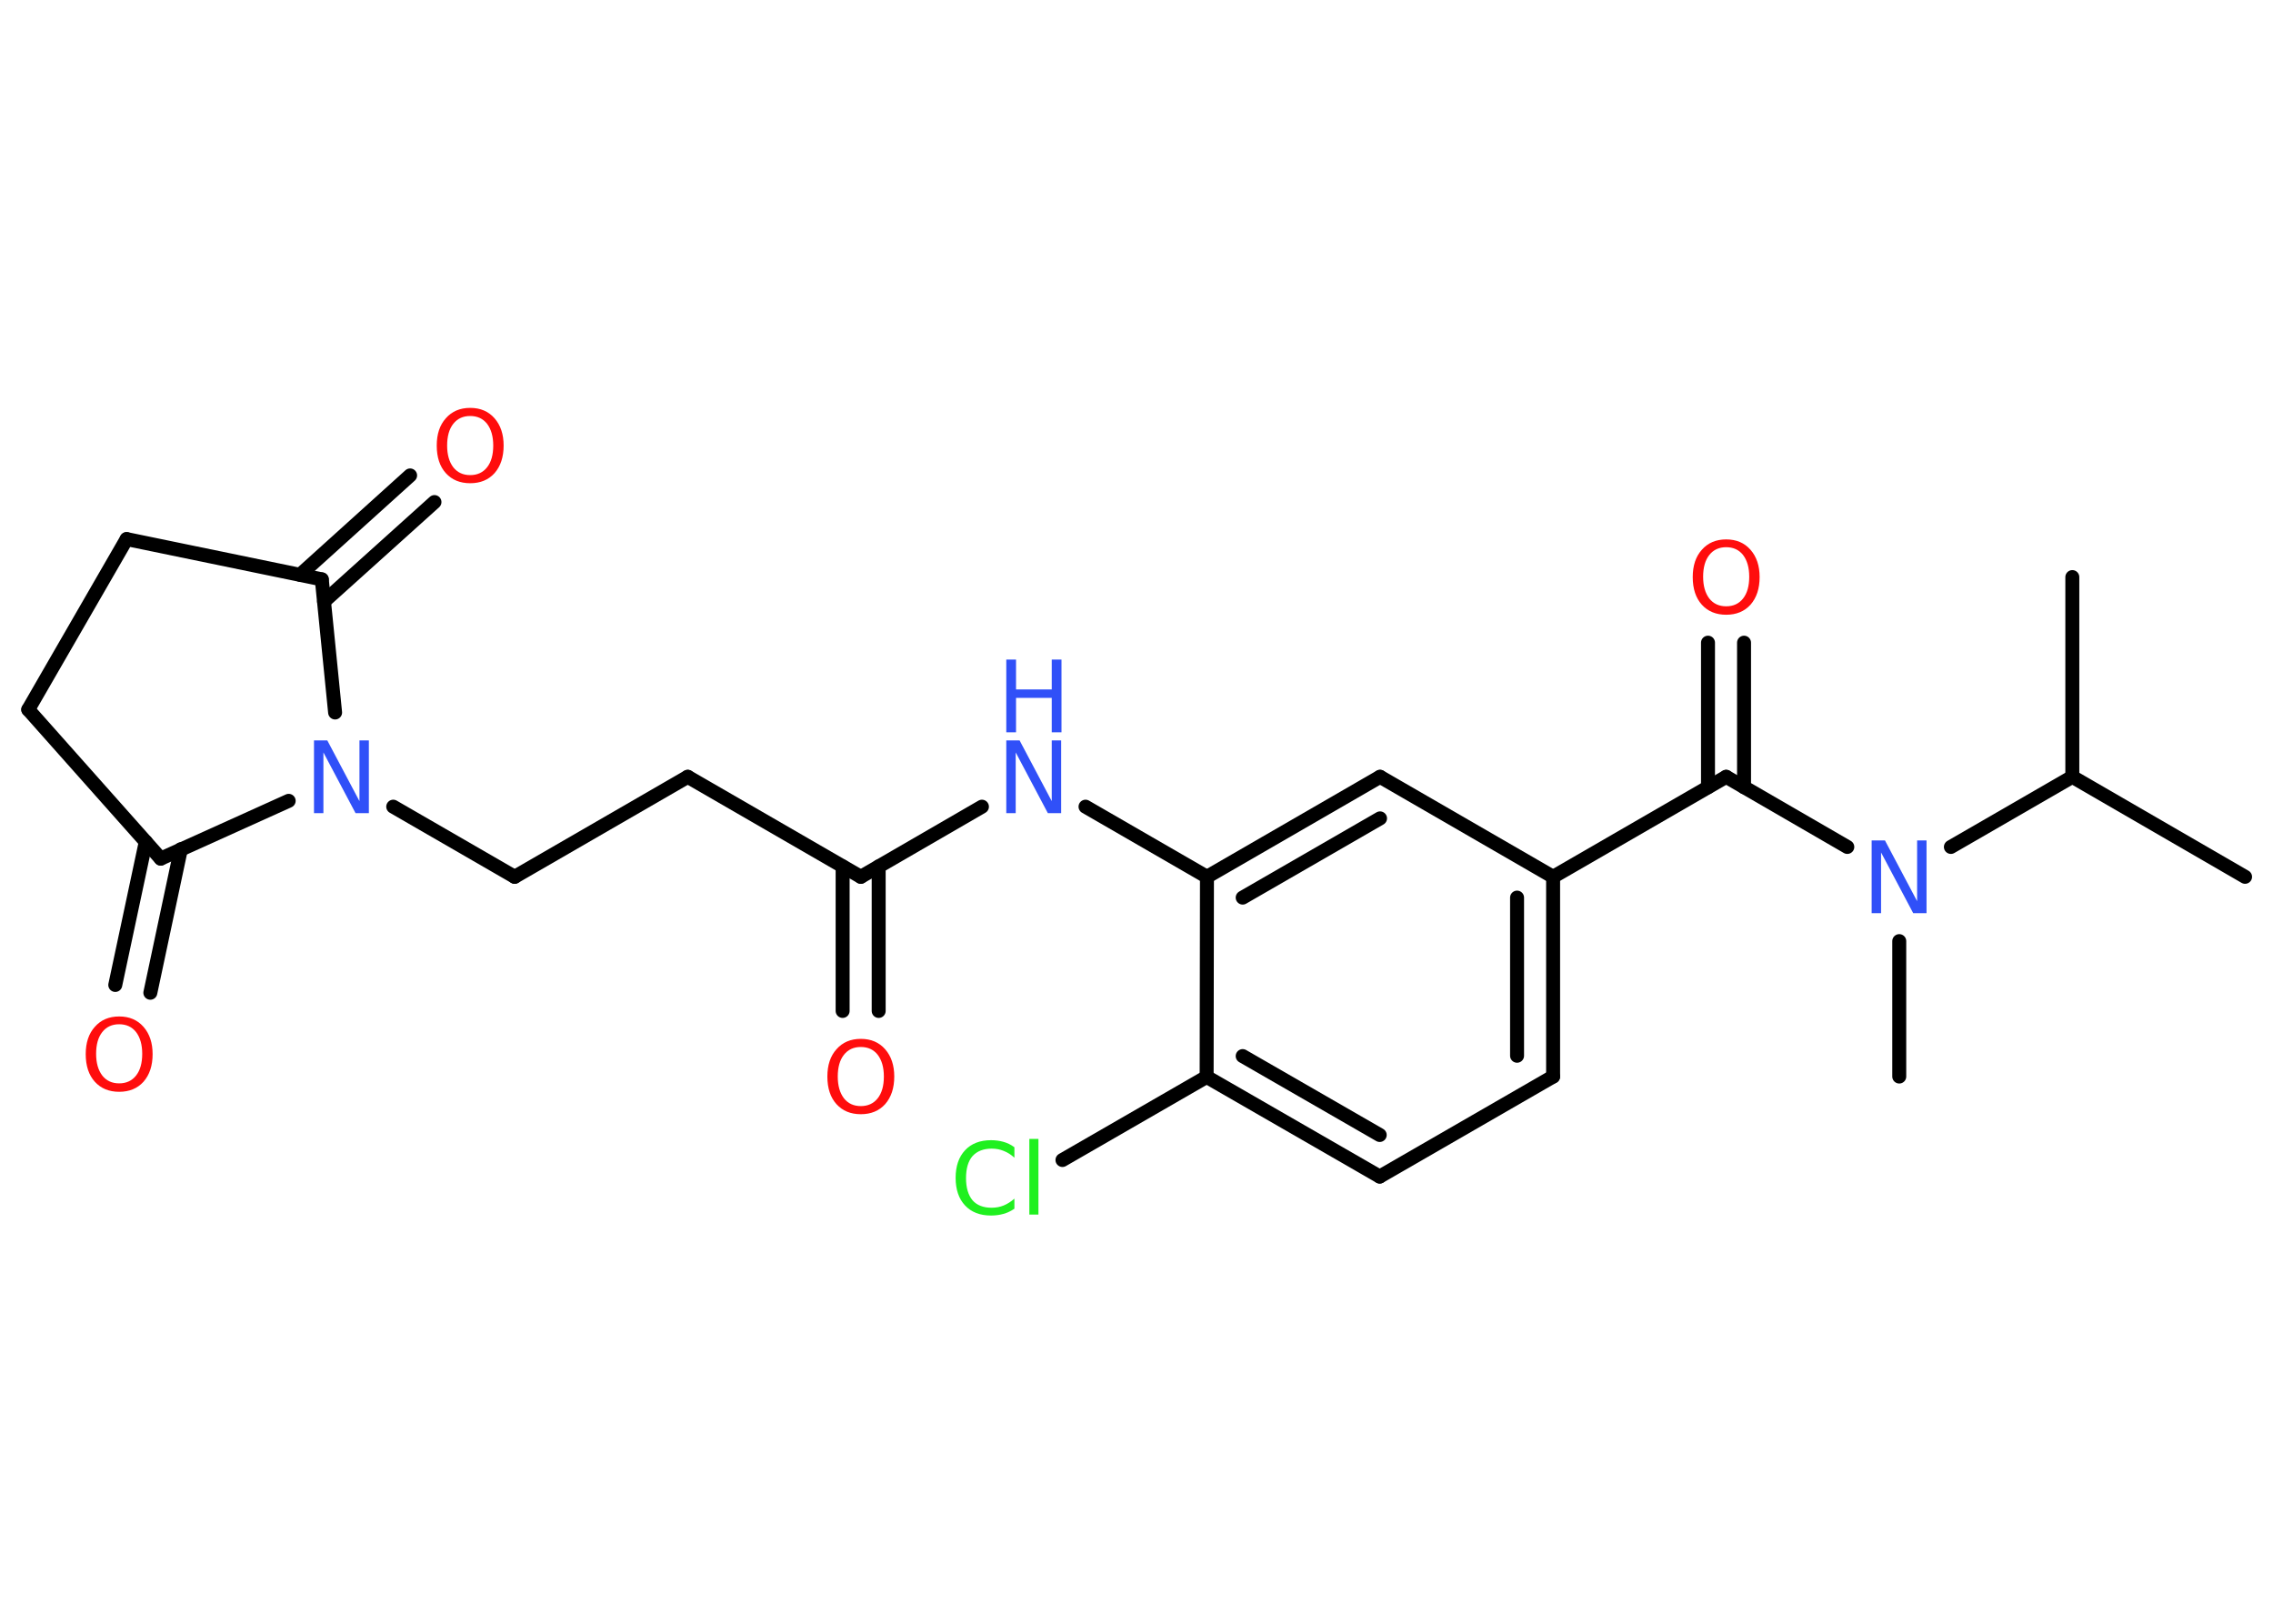 <?xml version='1.0' encoding='UTF-8'?>
<!DOCTYPE svg PUBLIC "-//W3C//DTD SVG 1.1//EN" "http://www.w3.org/Graphics/SVG/1.1/DTD/svg11.dtd">
<svg version='1.2' xmlns='http://www.w3.org/2000/svg' xmlns:xlink='http://www.w3.org/1999/xlink' width='70.0mm' height='50.0mm' viewBox='0 0 70.0 50.0'>
  <desc>Generated by the Chemistry Development Kit (http://github.com/cdk)</desc>
  <g stroke-linecap='round' stroke-linejoin='round' stroke='#000000' stroke-width='.43' fill='#FF0D0D'>
    <rect x='.0' y='.0' width='70.0' height='50.0' fill='#FFFFFF' stroke='none'/>
    <g id='mol1' class='mol'>
      <line id='mol1bnd1' class='bond' x1='69.14' y1='27.0' x2='63.82' y2='23.92'/>
      <line id='mol1bnd2' class='bond' x1='63.82' y1='23.92' x2='63.82' y2='17.77'/>
      <line id='mol1bnd3' class='bond' x1='63.82' y1='23.92' x2='60.08' y2='26.08'/>
      <line id='mol1bnd4' class='bond' x1='58.49' y1='28.98' x2='58.49' y2='33.15'/>
      <line id='mol1bnd5' class='bond' x1='56.89' y1='26.08' x2='53.16' y2='23.92'/>
      <g id='mol1bnd6' class='bond'>
        <line x1='52.6' y1='24.24' x2='52.6' y2='19.79'/>
        <line x1='53.71' y1='24.24' x2='53.71' y2='19.79'/>
      </g>
      <line id='mol1bnd7' class='bond' x1='53.16' y1='23.92' x2='47.83' y2='27.0'/>
      <g id='mol1bnd8' class='bond'>
        <line x1='47.83' y1='33.15' x2='47.83' y2='27.0'/>
        <line x1='46.72' y1='32.51' x2='46.72' y2='27.64'/>
      </g>
      <line id='mol1bnd9' class='bond' x1='47.83' y1='33.15' x2='42.49' y2='36.23'/>
      <g id='mol1bnd10' class='bond'>
        <line x1='37.16' y1='33.16' x2='42.49' y2='36.23'/>
        <line x1='38.27' y1='32.52' x2='42.49' y2='34.95'/>
      </g>
      <line id='mol1bnd11' class='bond' x1='37.16' y1='33.16' x2='32.72' y2='35.72'/>
      <line id='mol1bnd12' class='bond' x1='37.16' y1='33.16' x2='37.17' y2='27.0'/>
      <line id='mol1bnd13' class='bond' x1='37.17' y1='27.0' x2='33.43' y2='24.84'/>
      <line id='mol1bnd14' class='bond' x1='30.24' y1='24.84' x2='26.51' y2='27.0'/>
      <g id='mol1bnd15' class='bond'>
        <line x1='27.06' y1='26.68' x2='27.06' y2='31.13'/>
        <line x1='25.95' y1='26.68' x2='25.95' y2='31.13'/>
      </g>
      <line id='mol1bnd16' class='bond' x1='26.51' y1='27.0' x2='21.18' y2='23.92'/>
      <line id='mol1bnd17' class='bond' x1='21.18' y1='23.92' x2='15.85' y2='27.0'/>
      <line id='mol1bnd18' class='bond' x1='15.85' y1='27.0' x2='12.11' y2='24.84'/>
      <line id='mol1bnd19' class='bond' x1='8.89' y1='24.66' x2='4.95' y2='26.44'/>
      <g id='mol1bnd20' class='bond'>
        <line x1='5.57' y1='26.15' x2='4.63' y2='30.57'/>
        <line x1='4.49' y1='25.92' x2='3.55' y2='30.33'/>
      </g>
      <line id='mol1bnd21' class='bond' x1='4.95' y1='26.44' x2='.87' y2='21.85'/>
      <line id='mol1bnd22' class='bond' x1='.87' y1='21.85' x2='3.9' y2='16.6'/>
      <line id='mol1bnd23' class='bond' x1='3.9' y1='16.6' x2='9.91' y2='17.84'/>
      <line id='mol1bnd24' class='bond' x1='10.32' y1='21.94' x2='9.91' y2='17.84'/>
      <g id='mol1bnd25' class='bond'>
        <line x1='9.24' y1='17.7' x2='12.63' y2='14.64'/>
        <line x1='9.98' y1='18.52' x2='13.38' y2='15.46'/>
      </g>
      <g id='mol1bnd26' class='bond'>
        <line x1='42.5' y1='23.92' x2='37.17' y2='27.0'/>
        <line x1='42.5' y1='25.2' x2='38.27' y2='27.64'/>
      </g>
      <line id='mol1bnd27' class='bond' x1='47.83' y1='27.0' x2='42.5' y2='23.92'/>
      <path id='mol1atm4' class='atom' d='M57.64 25.88h.41l.99 1.87v-1.87h.29v2.24h-.41l-.99 -1.87v1.87h-.29v-2.24z' stroke='none' fill='#3050F8'/>
      <path id='mol1atm7' class='atom' d='M53.16 16.85q-.33 .0 -.52 .24q-.19 .24 -.19 .67q.0 .42 .19 .67q.19 .24 .52 .24q.33 .0 .52 -.24q.19 -.24 .19 -.67q.0 -.42 -.19 -.67q-.19 -.24 -.52 -.24zM53.16 16.61q.47 .0 .75 .32q.28 .32 .28 .84q.0 .53 -.28 .85q-.28 .31 -.75 .31q-.47 .0 -.75 -.31q-.28 -.31 -.28 -.85q.0 -.53 .28 -.84q.28 -.32 .75 -.32z' stroke='none'/>
      <path id='mol1atm12' class='atom' d='M31.24 35.33v.32q-.15 -.14 -.33 -.21q-.17 -.07 -.37 -.07q-.38 .0 -.59 .23q-.2 .23 -.2 .68q.0 .44 .2 .68q.2 .23 .59 .23q.2 .0 .37 -.07q.17 -.07 .33 -.21v.31q-.16 .11 -.34 .16q-.18 .05 -.38 .05q-.51 .0 -.8 -.31q-.29 -.31 -.29 -.85q.0 -.54 .29 -.85q.29 -.31 .8 -.31q.2 .0 .38 .05q.18 .05 .33 .16zM31.7 35.07h.28v2.33h-.28v-2.33z' stroke='none' fill='#1FF01F'/>
      <g id='mol1atm14' class='atom'>
        <path d='M30.99 22.8h.41l.99 1.87v-1.87h.29v2.24h-.41l-.99 -1.87v1.87h-.29v-2.24z' stroke='none' fill='#3050F8'/>
        <path d='M30.99 20.31h.3v.92h1.1v-.92h.3v2.24h-.3v-1.06h-1.1v1.06h-.3v-2.24z' stroke='none' fill='#3050F8'/>
      </g>
      <path id='mol1atm16' class='atom' d='M26.51 32.24q-.33 .0 -.52 .24q-.19 .24 -.19 .67q.0 .42 .19 .67q.19 .24 .52 .24q.33 .0 .52 -.24q.19 -.24 .19 -.67q.0 -.42 -.19 -.67q-.19 -.24 -.52 -.24zM26.51 31.99q.47 .0 .75 .32q.28 .32 .28 .84q.0 .53 -.28 .85q-.28 .31 -.75 .31q-.47 .0 -.75 -.31q-.28 -.31 -.28 -.85q.0 -.53 .28 -.84q.28 -.32 .75 -.32z' stroke='none'/>
      <path id='mol1atm19' class='atom' d='M9.67 22.8h.41l.99 1.87v-1.87h.29v2.24h-.41l-.99 -1.87v1.87h-.29v-2.24z' stroke='none' fill='#3050F8'/>
      <path id='mol1atm21' class='atom' d='M3.67 31.54q-.33 .0 -.52 .24q-.19 .24 -.19 .67q.0 .42 .19 .67q.19 .24 .52 .24q.33 .0 .52 -.24q.19 -.24 .19 -.67q.0 -.42 -.19 -.67q-.19 -.24 -.52 -.24zM3.67 31.3q.47 .0 .75 .32q.28 .32 .28 .84q.0 .53 -.28 .85q-.28 .31 -.75 .31q-.47 .0 -.75 -.31q-.28 -.31 -.28 -.85q.0 -.53 .28 -.84q.28 -.32 .75 -.32z' stroke='none'/>
      <path id='mol1atm25' class='atom' d='M14.48 12.81q-.33 .0 -.52 .24q-.19 .24 -.19 .67q.0 .42 .19 .67q.19 .24 .52 .24q.33 .0 .52 -.24q.19 -.24 .19 -.67q.0 -.42 -.19 -.67q-.19 -.24 -.52 -.24zM14.48 12.56q.47 .0 .75 .32q.28 .32 .28 .84q.0 .53 -.28 .85q-.28 .31 -.75 .31q-.47 .0 -.75 -.31q-.28 -.31 -.28 -.85q.0 -.53 .28 -.84q.28 -.32 .75 -.32z' stroke='none'/>
    </g>
  </g>
</svg>
